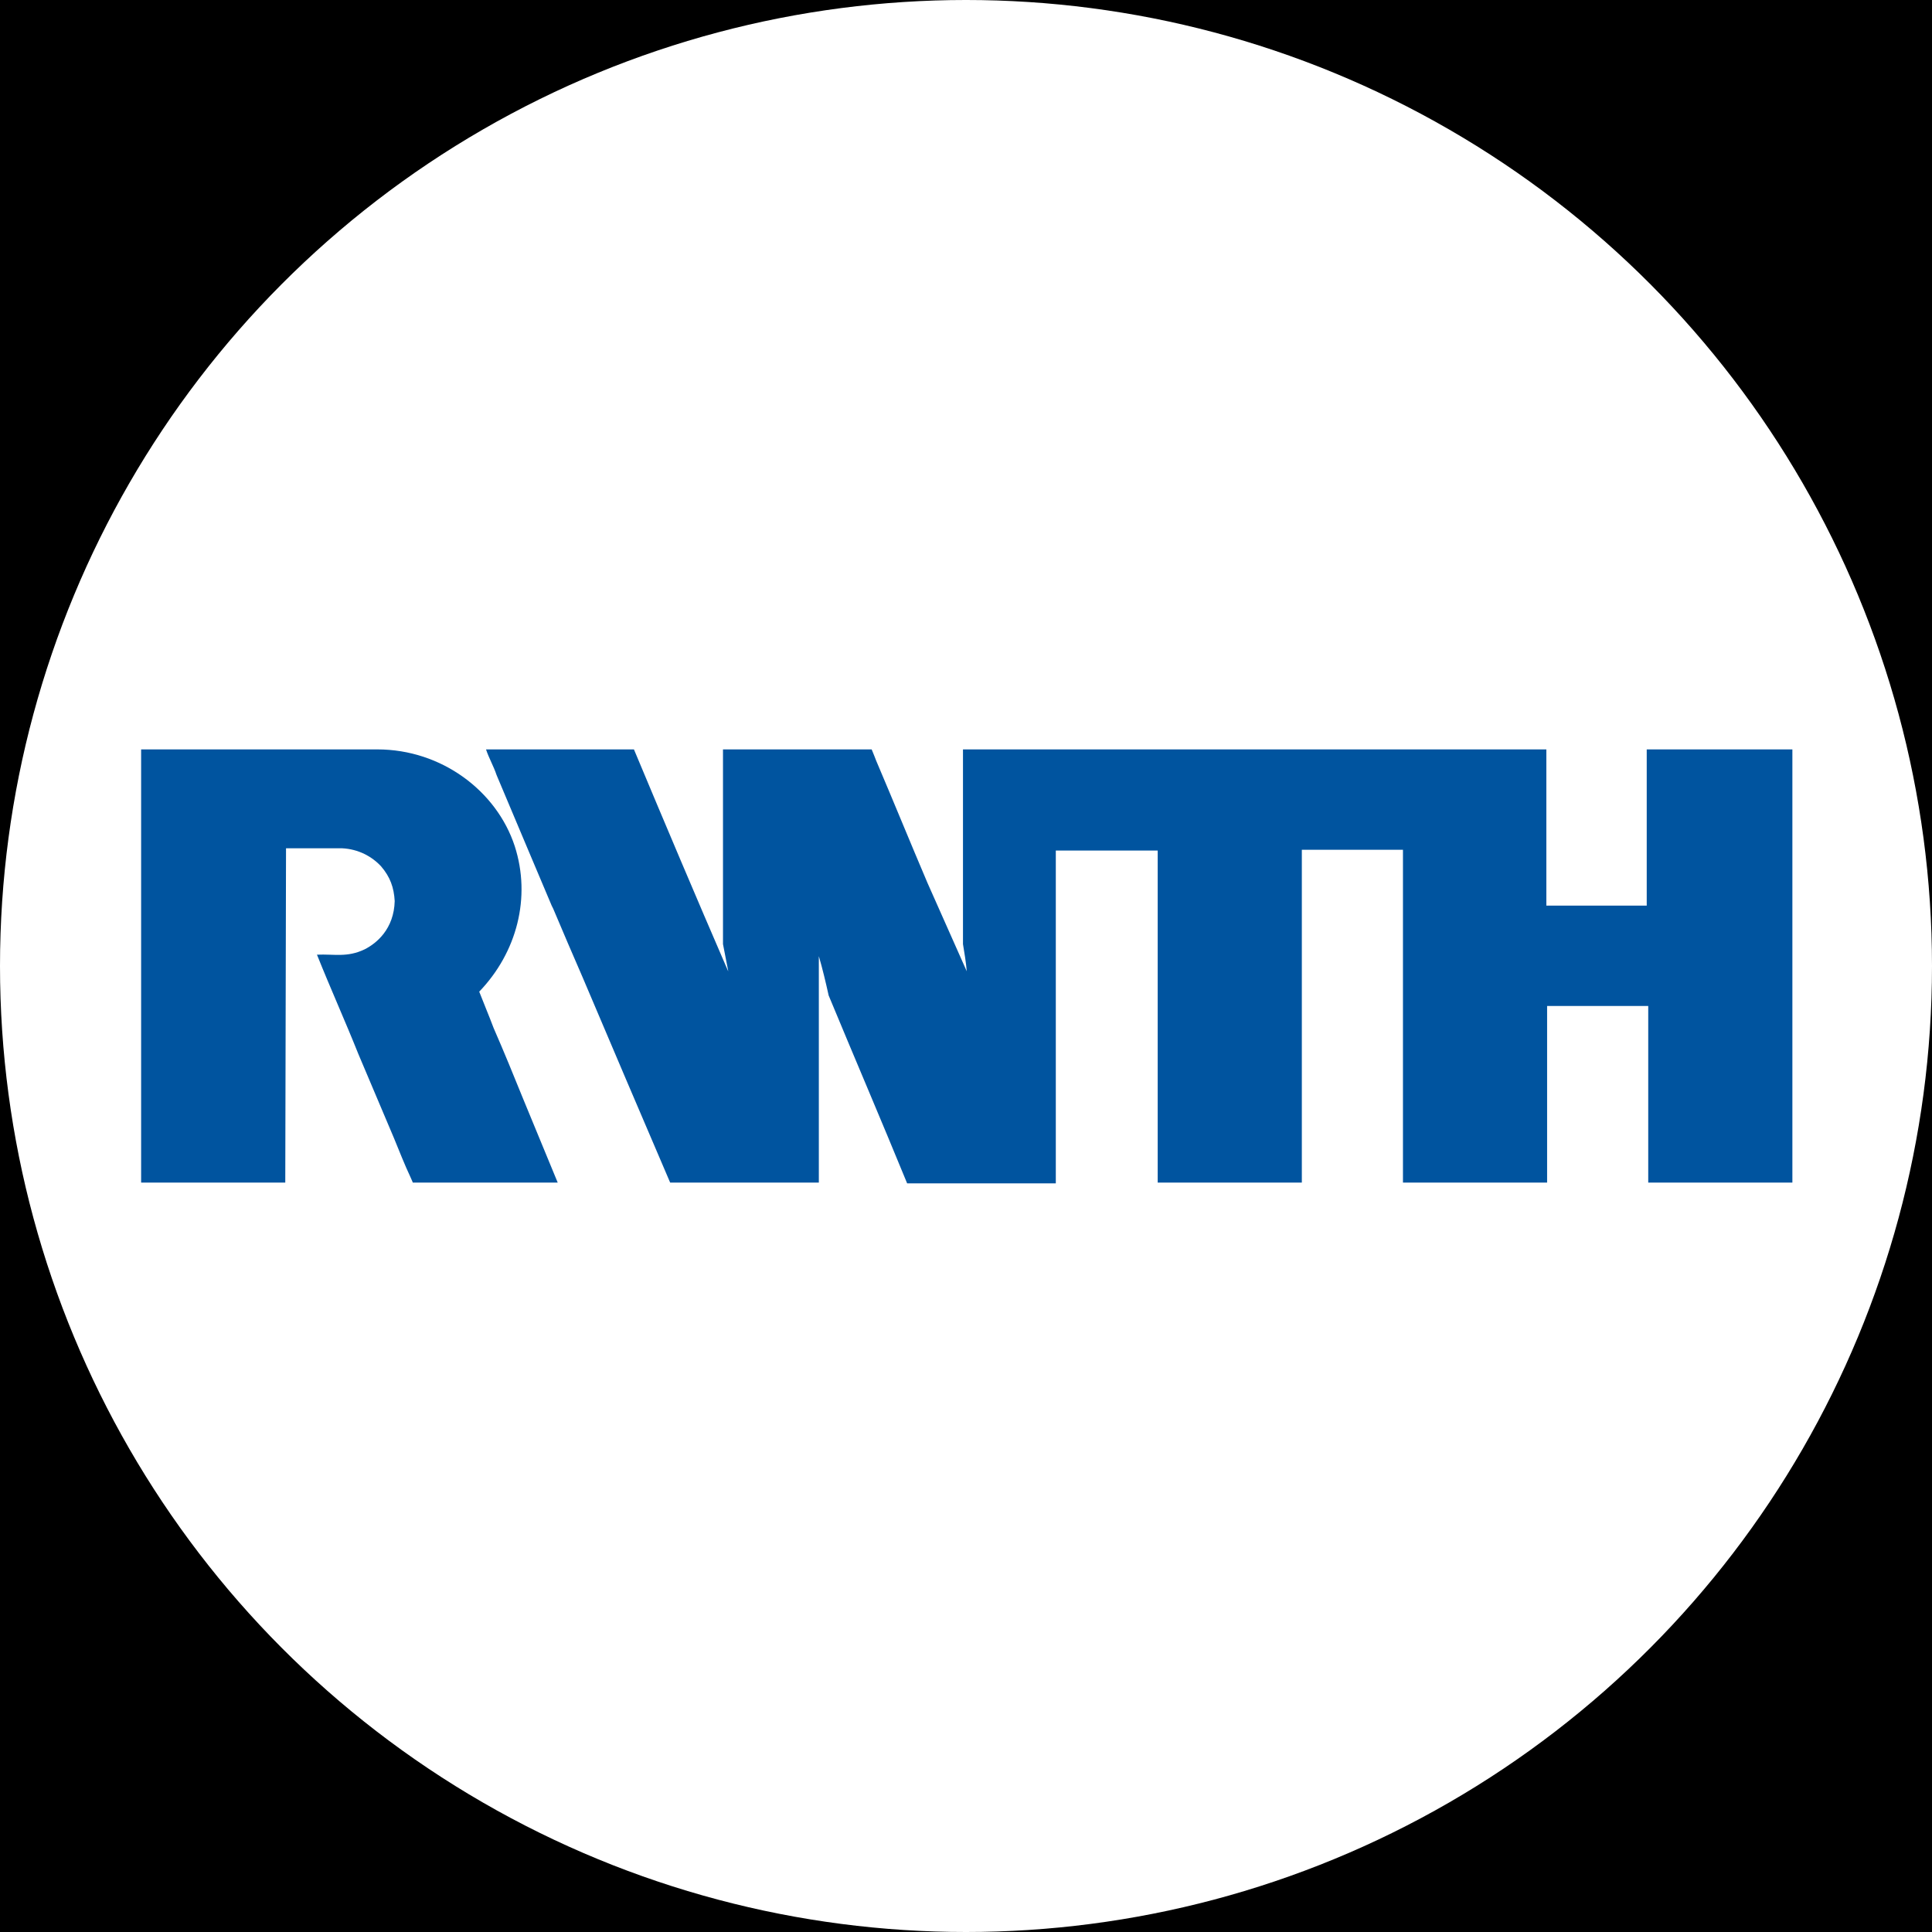<?xml version="1.0" encoding="utf-8"?>
<!-- Generator: Adobe Illustrator 26.3.1, SVG Export Plug-In . SVG Version: 6.00 Build 0)  -->
<svg version="1.1" id="affiliation" xmlns="http://www.w3.org/2000/svg" xmlns:xlink="http://www.w3.org/1999/xlink" x="0px"
	 y="0px" viewBox="0 0 256 256" style="enable-background:new 0 0 256 256;" xml:space="preserve">
<style type="text/css">
	.st0{fill:#FFFFFF;}
	.st1{display:none;fill:#FFFFFF;}
	.st2{fill-rule:evenodd;clip-rule:evenodd;fill:#00549F;}
</style>
<rect id="black" width="256" height="256"/>
<circle
   id="background"
   class="st0"
   cx="128"
   cy="128"
   r="128" />
<g id="logo_00000169557994799884142440000017718490564280908447_">
	<path id="rwth" class="st2" d="M37.8,156.7h-0.7H18.7v-6.5V99.7v-0.4H37h0h13c8.5,0,15.8,5.5,18.2,12.8c2.2,6.8,0.3,14.1-4.7,19.3
		c0.7,1.8,1.3,3.2,1.9,4.8c1.4,3.2,2.7,6.4,4,9.6l4.5,10.9h-0.1H54.7c0,0-0.2-0.5-0.3-0.7c-0.8-1.7-1.5-3.5-2.2-5.2l-4.7-11.1
		c-1.8-4.5-3.7-8.7-5.5-13.2c2.3-0.1,4,0.4,6.3-0.7c1.6-0.8,3.9-2.7,4-6.4c-0.1-1.8-0.6-3.2-1.8-4.6c-1.2-1.3-3-2.3-5.2-2.4
		c0,0-7.4,0-7.4,0L37.8,156.7C37.8,156.7,37.8,156.7,37.8,156.7z M228.2,99.3h-10V120h-12.4h-0.9v-17.1v-3.6h-13.8h-48.5h-13.4h-1.6
		v25.8c0.2,1.2,0.4,2.4,0.5,3.6l-5.2-11.7c-2.3-5.4-4.5-10.8-6.8-16.2c-0.2-0.5-0.3-0.8-0.6-1.5H95.8c0,2.8,0,5.9,0,8.7v17.1
		c0.2,1.1,0.5,2.5,0.7,3.6l-0.1-0.2c-4.2-9.7-8.3-19.4-12.4-29.2H64.4c0.4,1.2,1,2.2,1.4,3.4l4.3,10.2l3,7.1l0.2,0.4
		c1.4,3.3,2.5,5.9,3.9,9.1c3.9,9.2,7.7,18.1,11.6,27.2h19.7v-30c0.5,1.7,0.9,3.4,1.3,5.2c3.4,8.2,7,16.6,10.4,24.9h19.7v-23.3v-20.8
		h13.5V132v0.9v23.8h18.9h0.2V137v-18.9V114v-1.4h13.4v44.1h8.4c3.5,0,7.2,0,10.7,0v-23.4h0.2h11.4h1.8v23.4h4.2h14.9V99.3H228.2
		L228.2,99.3z"/>
</g>
</svg>
